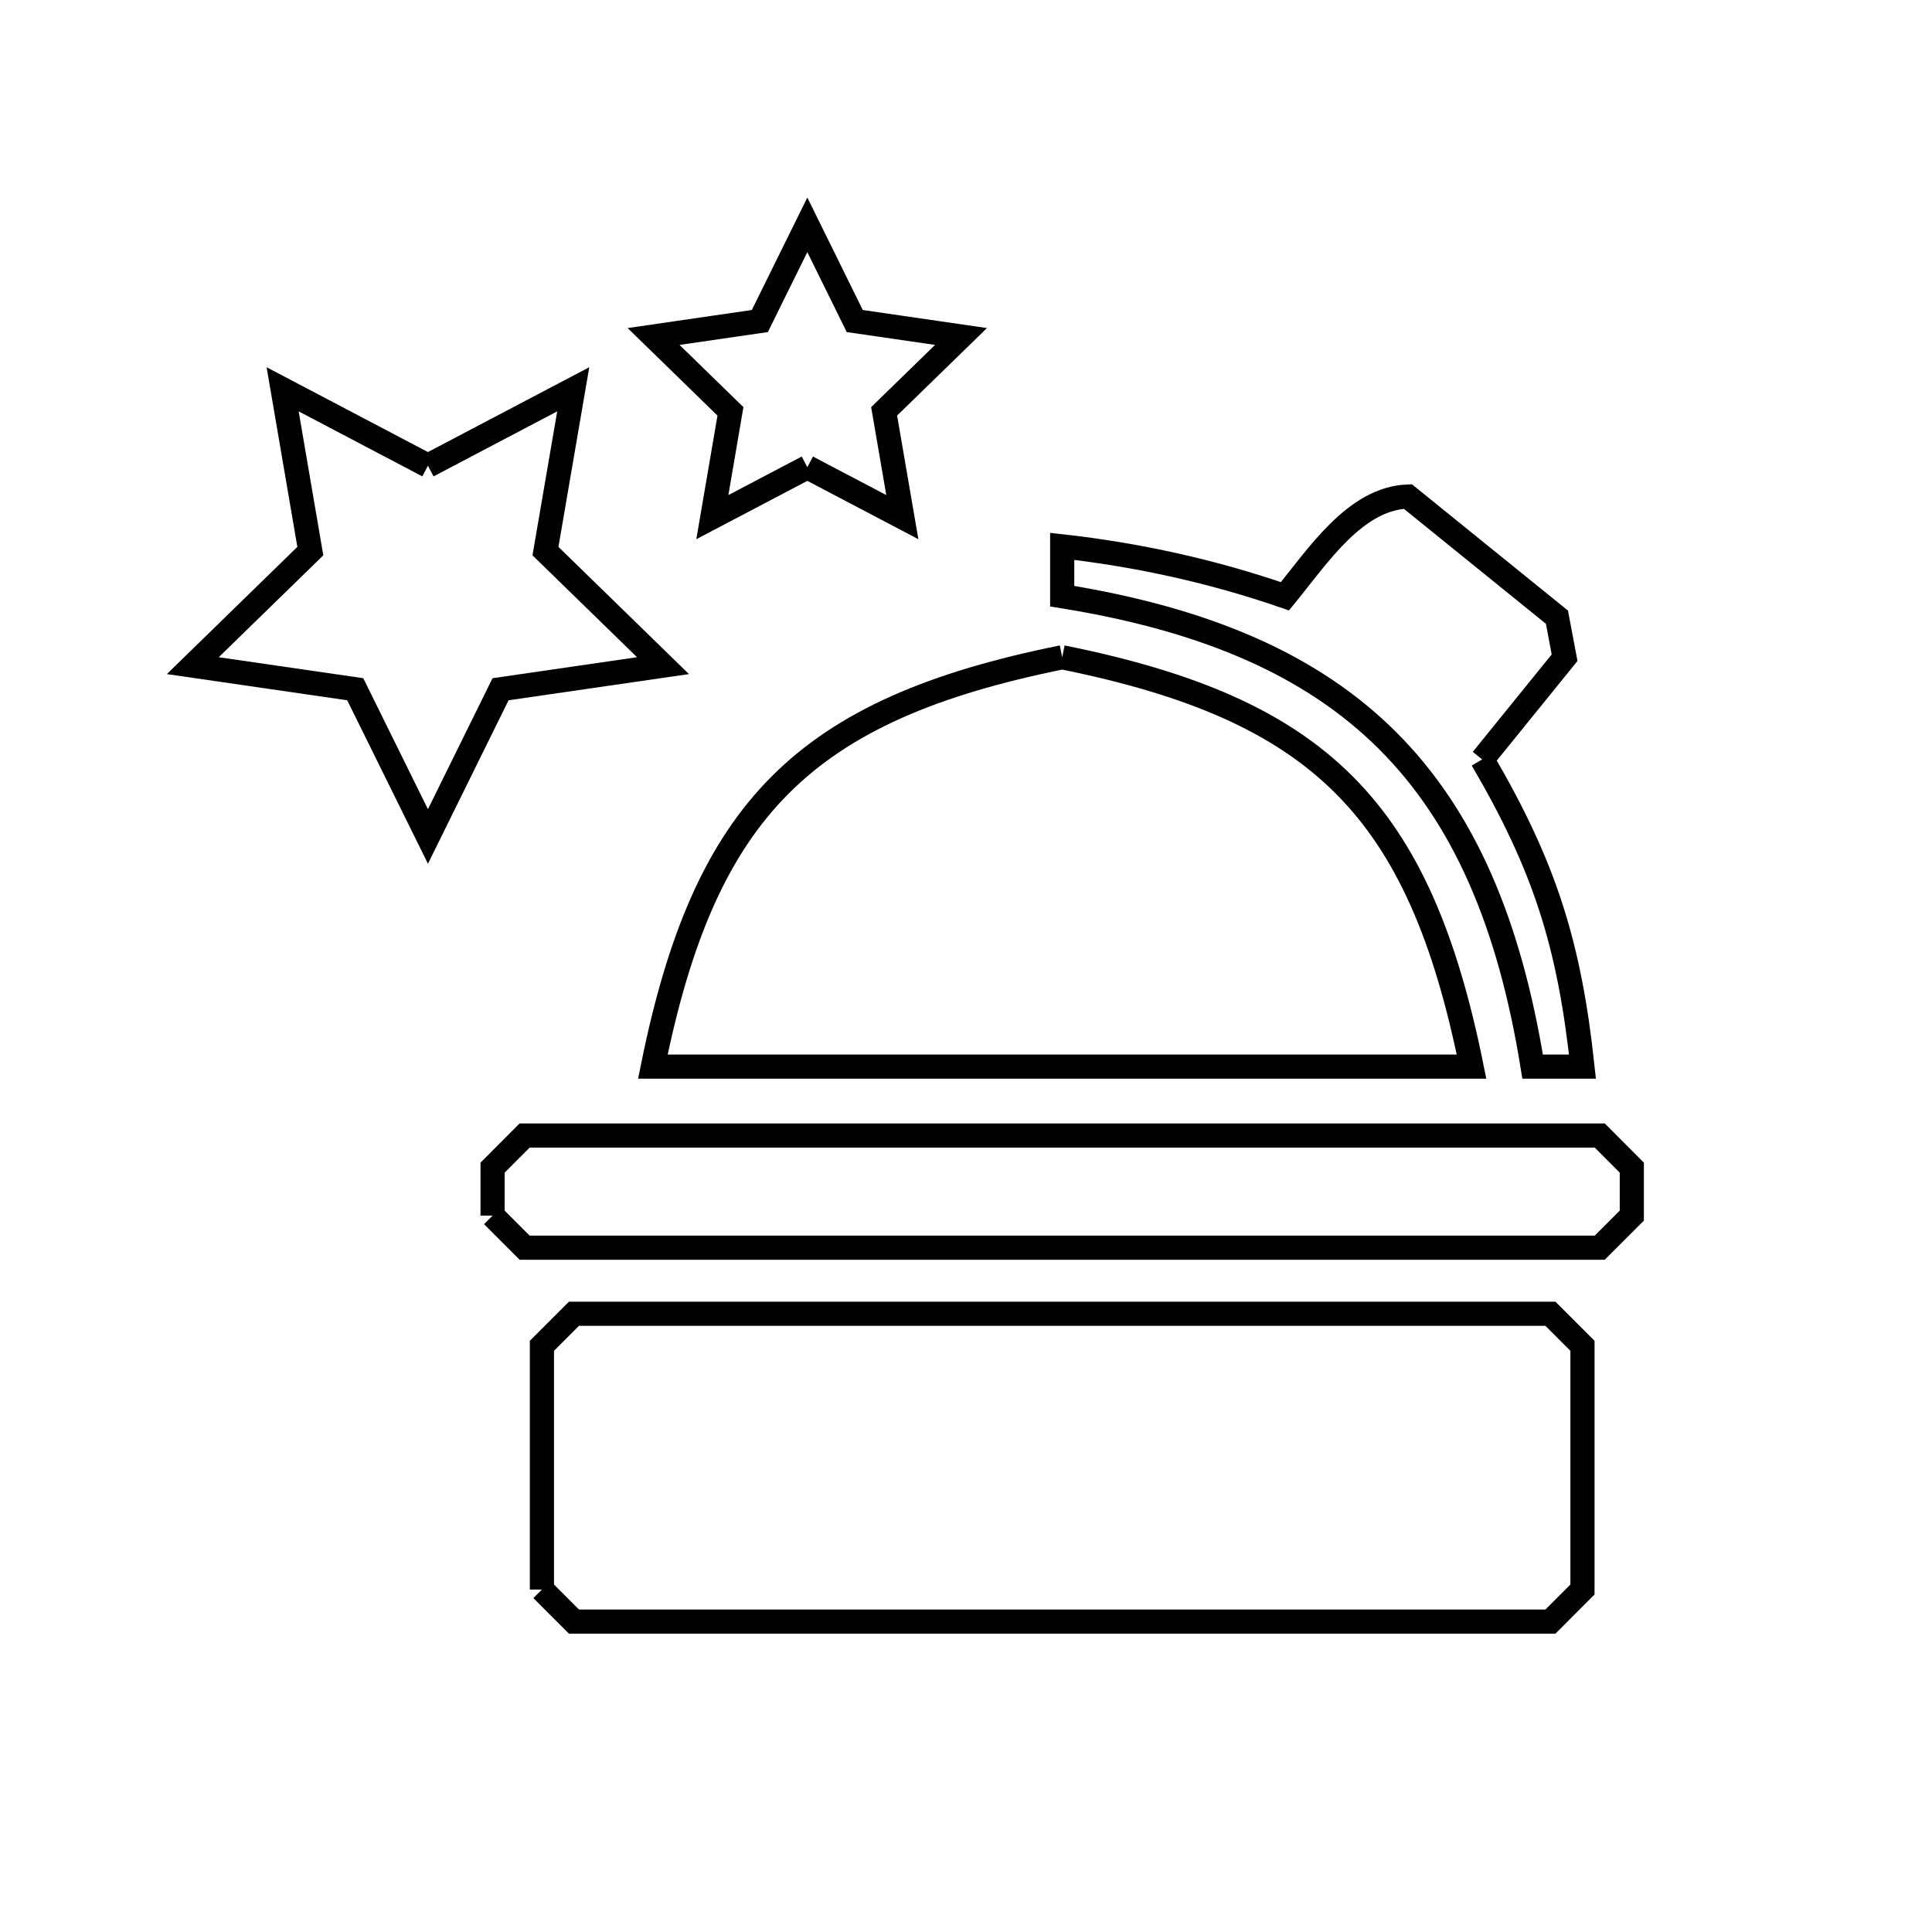 <svg xmlns="http://www.w3.org/2000/svg" viewBox="0.0 0.0 24.0 24.0" height="200px" width="200px"><path fill="none" stroke="black" stroke-width=".3" stroke-opacity="1.0"  filling="0" d="M5.316 5.785 L7.121 4.836 L6.776 6.846 L8.236 8.269 L6.218 8.562 L5.316 10.391 L4.413 8.562 L2.395 8.269 L3.855 6.846 L3.511 4.836 L5.316 5.785"></path>
<path fill="none" stroke="black" stroke-width=".3" stroke-opacity="1.0"  filling="0" d="M10.029 5.804 L8.849 6.424 L9.074 5.11 L8.119 4.18 L9.439 3.988 L10.029 2.793 L10.618 3.988 L11.938 4.18 L10.983 5.11 L11.209 6.424 L10.029 5.804"></path>
<path fill="none" stroke="black" stroke-width=".3" stroke-opacity="1.0"  filling="0" d="M13.195 8.165 L13.195 8.165 C14.797 8.488 15.906 8.959 16.696 9.749 C17.486 10.539 17.956 11.648 18.28 13.25 L13.195 13.25 L8.11 13.25 C8.434 11.648 8.904 10.539 9.694 9.749 C10.484 8.959 11.594 8.488 13.195 8.165 L13.195 8.165"></path>
<path fill="none" stroke="black" stroke-width=".3" stroke-opacity="1.0"  filling="0" d="M18.412 9.434 L18.412 9.434 C19.186 10.757 19.494 11.724 19.658 13.25 L19.039 13.25 C18.751 11.463 18.183 10.146 17.241 9.204 C16.299 8.262 14.982 7.694 13.195 7.406 L13.195 6.787 C14.135 6.892 15.069 7.098 15.962 7.407 L15.962 7.407 C16.377 6.9 16.834 6.193 17.489 6.168 L19.341 7.667 C19.373 7.835 19.405 8.002 19.436 8.17 L19.436 8.17 C19.095 8.591 18.753 9.013 18.412 9.434 L18.412 9.434"></path>
<path fill="none" stroke="black" stroke-width=".3" stroke-opacity="1.0"  filling="0" d="M6.119 15.101 L6.119 14.505 C6.252 14.372 6.385 14.239 6.517 14.106 L13.195 14.106 L19.873 14.106 C20.006 14.239 20.138 14.372 20.271 14.505 L20.271 15.101 C20.138 15.234 20.006 15.367 19.873 15.499 L13.195 15.499 L6.517 15.499 C6.385 15.367 6.252 15.234 6.119 15.101 L6.119 15.101"></path>
<path fill="none" stroke="black" stroke-width=".3" stroke-opacity="1.0"  filling="0" d="M6.732 19.746 L6.732 16.718 C6.865 16.586 6.998 16.453 7.13 16.32 L13.195 16.32 L19.26 16.32 C19.393 16.453 19.526 16.586 19.658 16.718 L19.658 19.746 C19.526 19.879 19.393 20.011 19.26 20.144 L13.195 20.144 L7.13 20.144 C6.998 20.011 6.865 19.879 6.732 19.746 L6.732 19.746"></path></svg>